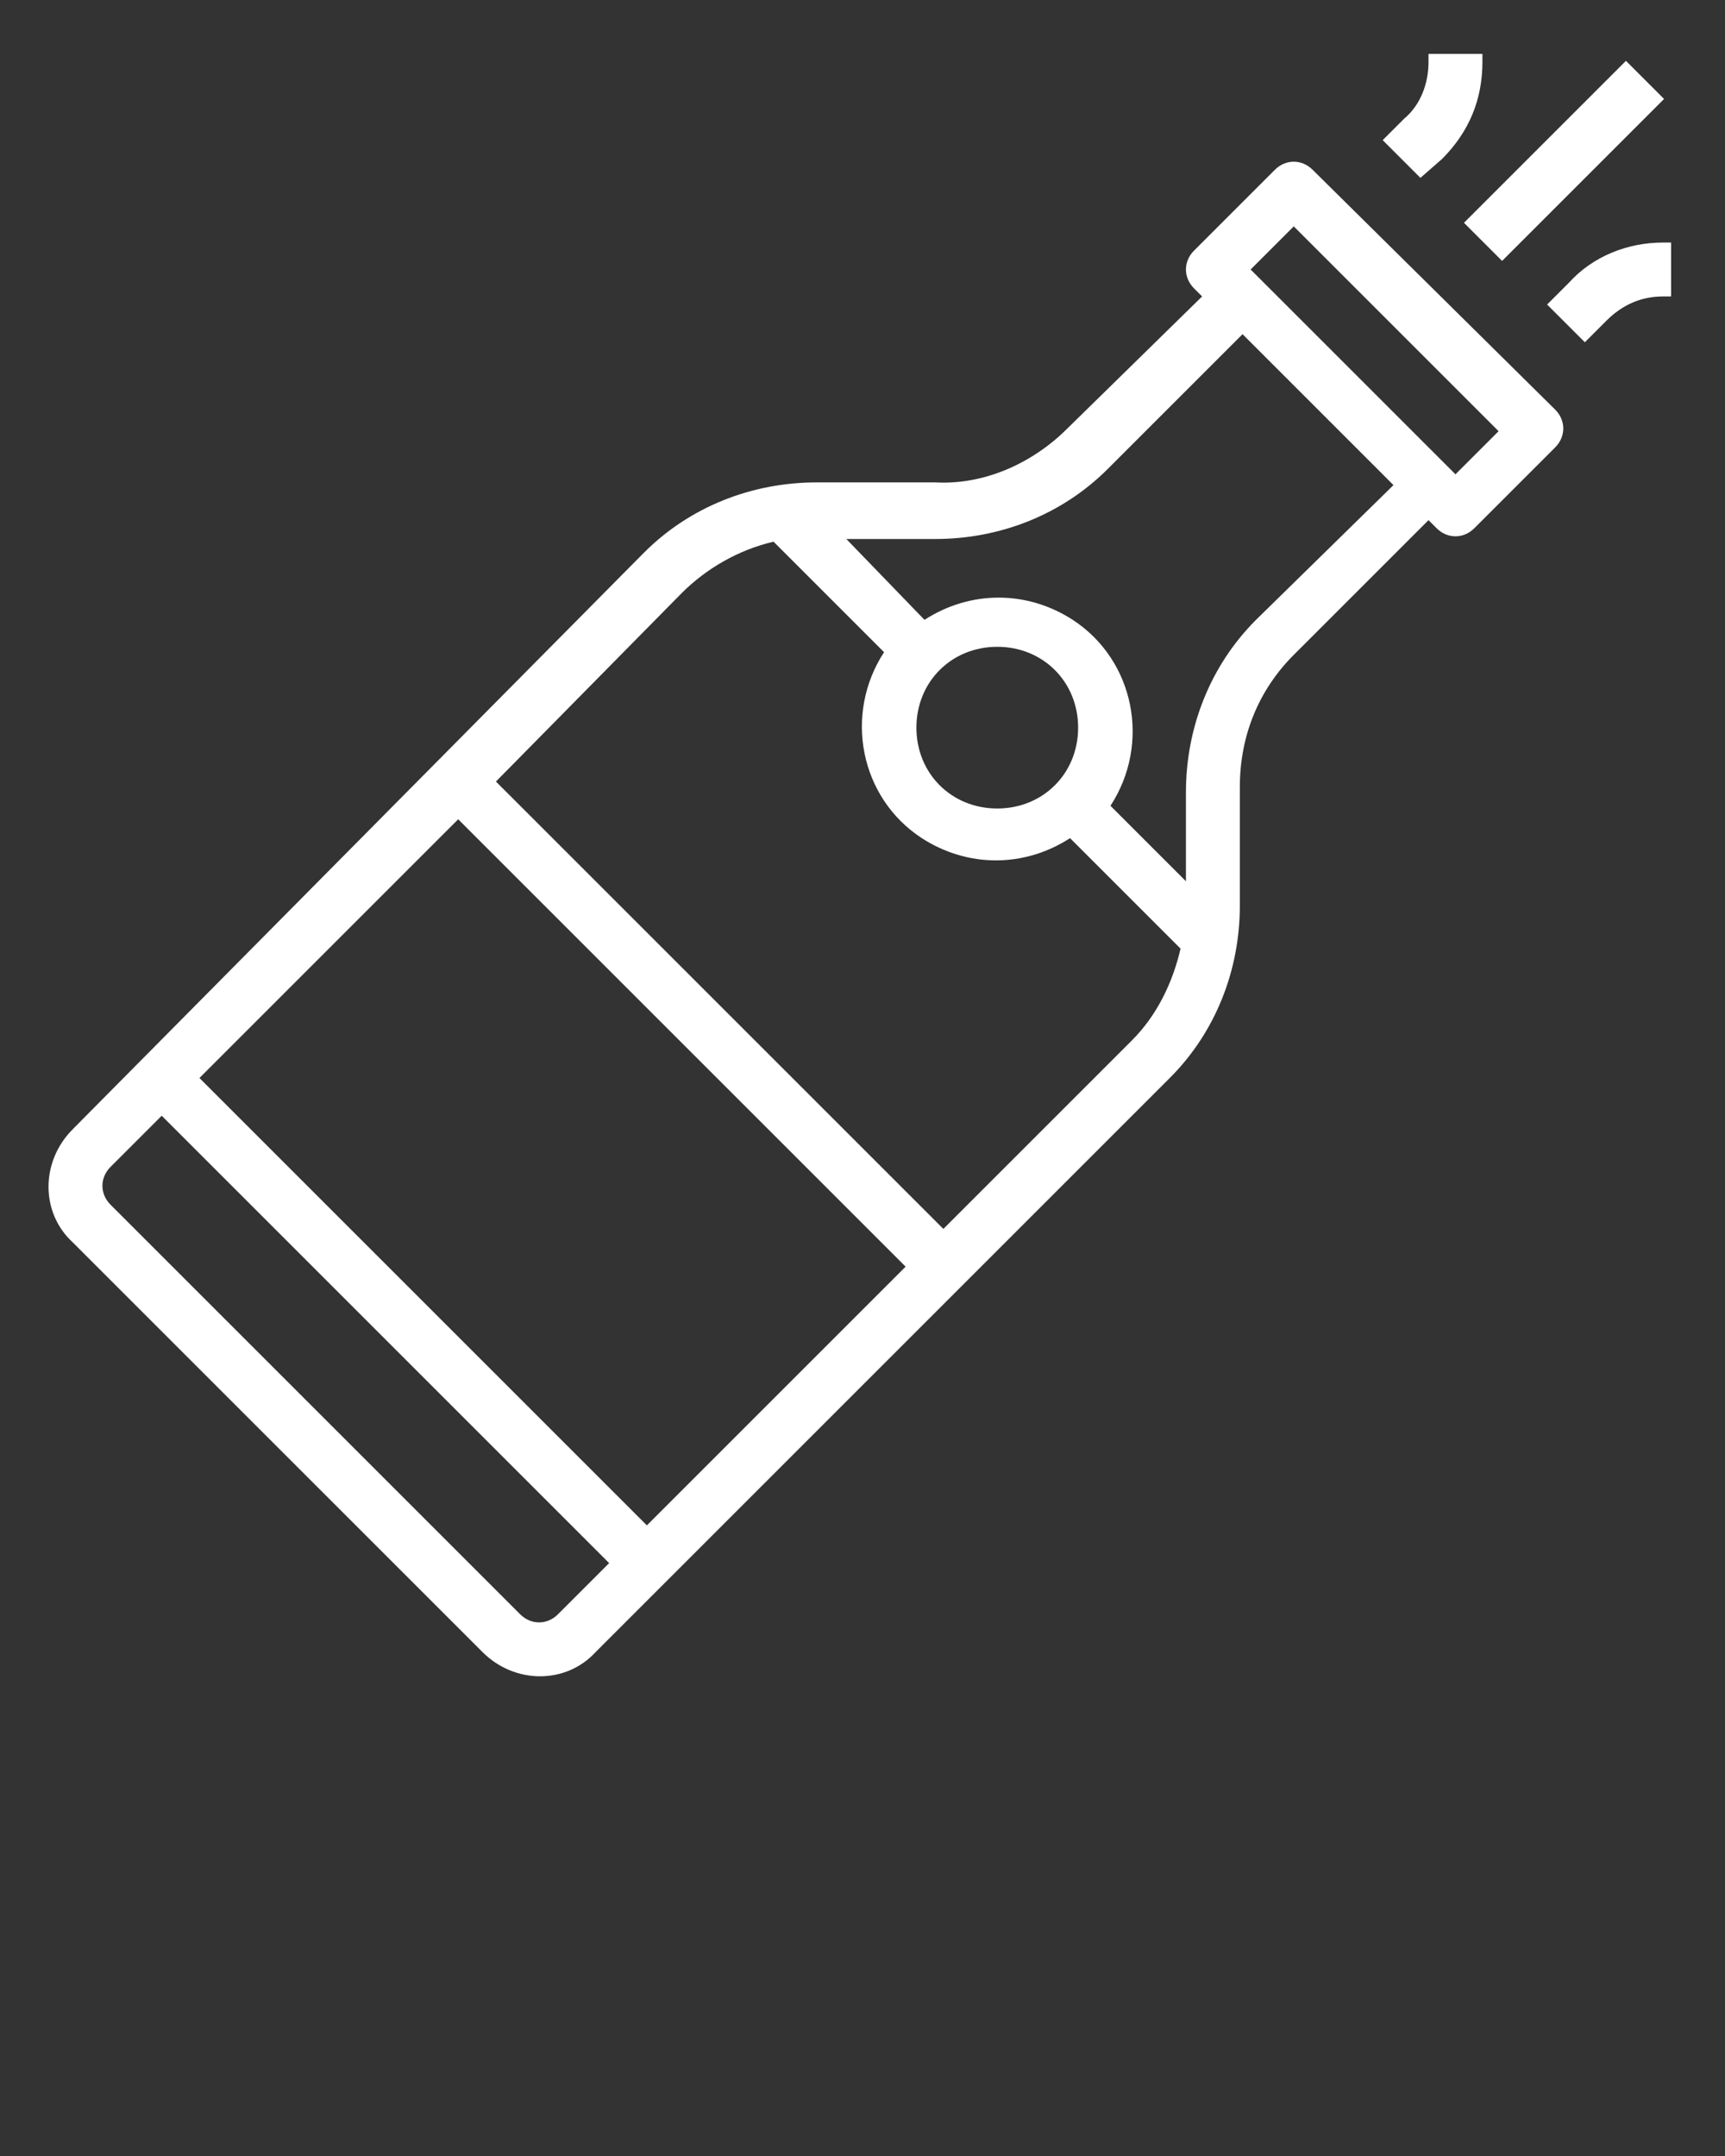 <?xml version="1.0" encoding="utf-8"?>
<!-- Generator: Adobe Illustrator 23.0.3, SVG Export Plug-In . SVG Version: 6.00 Build 0)  -->
<svg version="1.1" id="Layer_1" xmlns="http://www.w3.org/2000/svg" xmlns:xlink="http://www.w3.org/1999/xlink" x="0px" y="0px"
	 viewBox="0 0 64 80" style="enable-background:new 0 0 64 80;" xml:space="preserve">
<rect x="0" y="0" width="64" height="80" fill="#333333" stroke="none"/>
<style type="text/css">
	.st0{fill:#FFFFFF;}
</style>
<title>champagne-alcohol-celebration-alcoholic drinks-food and restaurant-party</title>
<g>
	<path class="st0" d="M48.7,6.3c-0.4-0.4-1-0.4-1.4,0l-3,3c-0.4,0.4-0.4,1,0,1.4l0.3,0.3l-5,4.9c-1.3,1.3-3.1,2.1-4.9,2h-4.4
		c-2.4,0-4.7,0.9-6.4,2.6L2.7,41.9c-1.2,1.2-1.2,3.1,0,4.2l15.2,15.2c1.2,1.2,3.1,1.2,4.2,0c0,0,0,0,0,0l1.9-1.9L36.4,47l0,0l7-7
		c1.7-1.7,2.6-4,2.6-6.4v-4.4c0-1.9,0.7-3.6,2-4.9l5-5l0.3,0.3c0.4,0.4,1,0.4,1.4,0l3-3c0.4-0.4,0.4-1,0-1.4L48.7,6.3z M20.7,59.9
		c-0.4,0.4-1,0.4-1.4,0L4.1,44.7c-0.4-0.4-0.4-1,0-1.4L6,41.4L22.6,58L20.7,59.9z M24,56.6L7.4,40l9.6-9.6L33.6,47L24,56.6z
		 M42,38.6l-7,7L18.4,29l6.9-7c0.9-0.9,2.1-1.6,3.4-1.9l4.1,4.1c-1.5,2.3-0.9,5.4,1.4,6.9c1.7,1.1,3.8,1.1,5.5,0l4.1,4.1
		C43.5,36.5,42.9,37.7,42,38.6z M34,27c0-1.7,1.3-3,3-3s3,1.3,3,3s-1.3,3-3,3S34,28.7,34,27z M46.6,23c-1.7,1.7-2.6,4-2.6,6.4v3.3
		l-2.8-2.8c1.5-2.3,0.9-5.4-1.4-6.9c-1.7-1.1-3.8-1.1-5.5,0L31.4,20h3.3c2.4,0,4.7-0.9,6.4-2.6l5-5l5.6,5.6L46.6,23z M54,17.6
		L46.4,10L48,8.4l7.6,7.6L54,17.6z"/>
	<rect x="53.8" y="5" transform="matrix(0.707 -0.707 0.707 0.707 12.744 42.769)" class="st0" width="8.5" height="2"/>
	<path class="st0" d="M53.5,5.9C54.5,4.9,55,3.7,55,2.3V2h-2v0.3c0,0.8-0.3,1.6-0.9,2.1l-0.8,0.8l1.4,1.4L53.5,5.9z"/>
	<path class="st0" d="M61.7,9c-1.3,0-2.6,0.5-3.5,1.5l-0.8,0.8l1.4,1.4l0.8-0.8c0.6-0.6,1.3-0.9,2.1-0.9H62V9H61.7z"/>
</g>
</svg>
